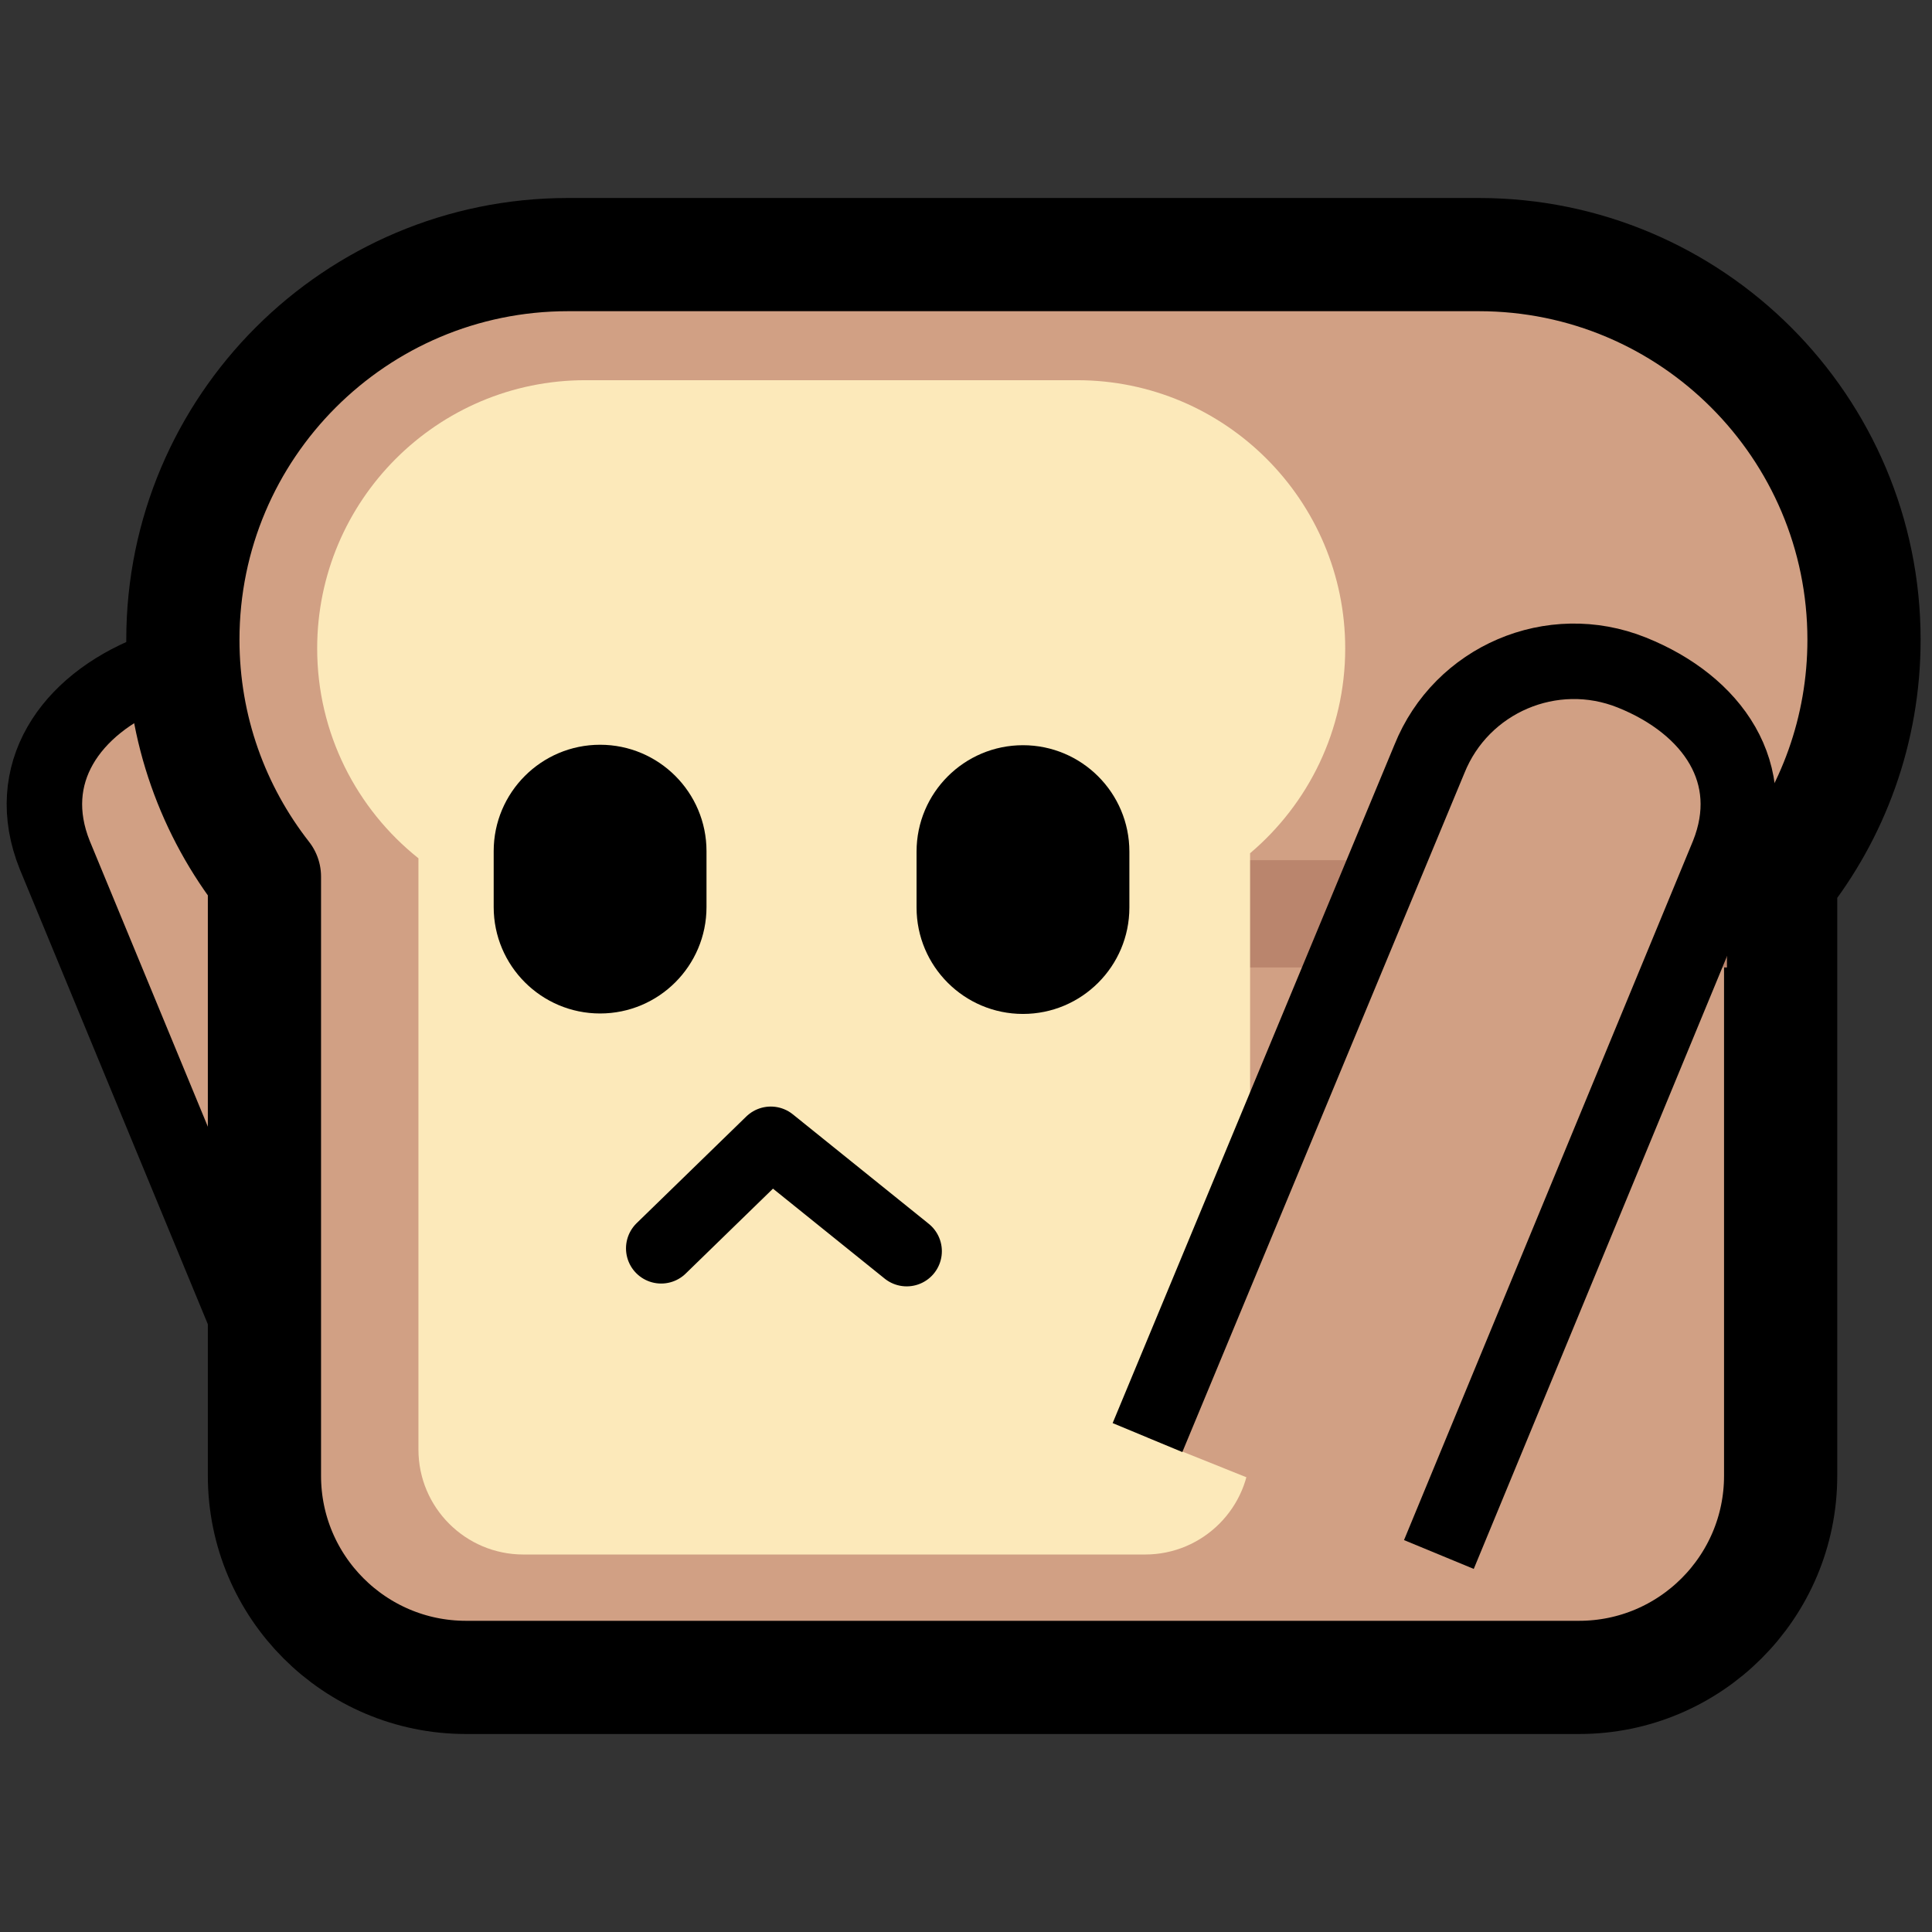 <?xml version="1.0" encoding="UTF-8" standalone="no"?>
<!DOCTYPE svg PUBLIC "-//W3C//DTD SVG 1.1//EN" "http://www.w3.org/Graphics/SVG/1.1/DTD/svg11.dtd">
<svg width="100%" height="100%" viewBox="0 0 256 256" version="1.1" xmlns="http://www.w3.org/2000/svg" xmlns:xlink="http://www.w3.org/1999/xlink" xml:space="preserve" xmlns:serif="http://www.serif.com/" style="fill-rule:evenodd;clip-rule:evenodd;stroke-linejoin:round;stroke-miterlimit:1.5;">
    <rect x="0" y="0" width="256" height="256" fill="#333333" stroke="none"/>
    <rect id="neobread_shrug" x="0" y="0" width="256" height="256" style="fill:none;"/>
    <path id="Left-hand" serif:id="Left hand" d="M45.56,205.98L7.254,113.294C2.941,102.545 9.252,93.425 20.001,89.112C30.562,84.874 42.577,90.008 46.816,100.569L84.171,190.486" style="fill:rgb(209,160,132);stroke:black;stroke-width:10px;"/>
    <path id="Crust" d="M195.96,33.735C224.125,33.735 246.991,56.601 246.991,84.765C246.991,96.738 242.859,107.754 235.944,116.462L235.944,195.555C235.944,210.297 223.975,222.265 209.234,222.265L61.75,222.265C47.008,222.265 35.04,210.297 35.04,195.555L35.04,116.158C28.269,107.498 24.232,96.599 24.232,84.765C24.232,56.601 47.097,33.735 75.262,33.735L195.96,33.735Z" style="fill:rgb(209,160,132);stroke:black;stroke-width:15px;stroke-linecap:round;"/>
    <rect id="Shadow" x="130.328" y="113.978" width="98.502" height="14.215" style="fill:rgb(186,133,109);"/>
    <path id="Slice" d="M55.446,113.728C47.271,107.214 42.027,97.174 42.027,85.919C42.027,66.303 57.952,50.378 77.567,50.378L142.707,50.378C162.322,50.378 178.247,66.303 178.247,85.919C178.247,96.796 173.35,106.538 165.642,113.059L165.642,192.076C165.642,199.75 159.412,205.98 151.738,205.98L69.35,205.98C61.676,205.98 55.446,199.75 55.446,192.076L55.446,113.728Z" style="fill:rgb(252,233,186);"/>
    <path id="Right-hand" serif:id="Right hand" d="M190.66,205.98L228.967,113.294C233.28,102.545 226.969,93.425 216.22,89.112C205.659,84.874 193.643,90.008 189.405,100.569L152.049,190.486" style="fill:rgb(209,160,132);stroke:black;stroke-width:10px;"/>
    <g id="Face">
        <path id="Mouth" d="M87.608,165.416L102.133,151.285L120.142,165.79" style="fill:none;stroke:black;stroke-width:9.32px;stroke-linecap:round;"/>
        <g id="Eyes">
            <path id="Right-eye" serif:id="Right eye" d="M149.649,112.844L149.649,120.252C149.649,128.033 143.331,134.351 135.549,134.351C127.767,134.351 121.449,128.033 121.449,120.252L121.449,112.844C121.449,105.062 127.767,98.744 135.549,98.744C143.331,98.744 149.649,105.062 149.649,112.844Z"/>
            <path id="Left-eye" serif:id="Left eye" d="M93.615,112.783L93.615,120.191C93.615,127.973 87.298,134.291 79.516,134.291C71.734,134.291 65.416,127.973 65.416,120.191L65.416,112.783C65.416,105.002 71.734,98.684 79.516,98.684C87.298,98.684 93.615,105.002 93.615,112.783Z"/>
        </g>
    </g>
</svg>
